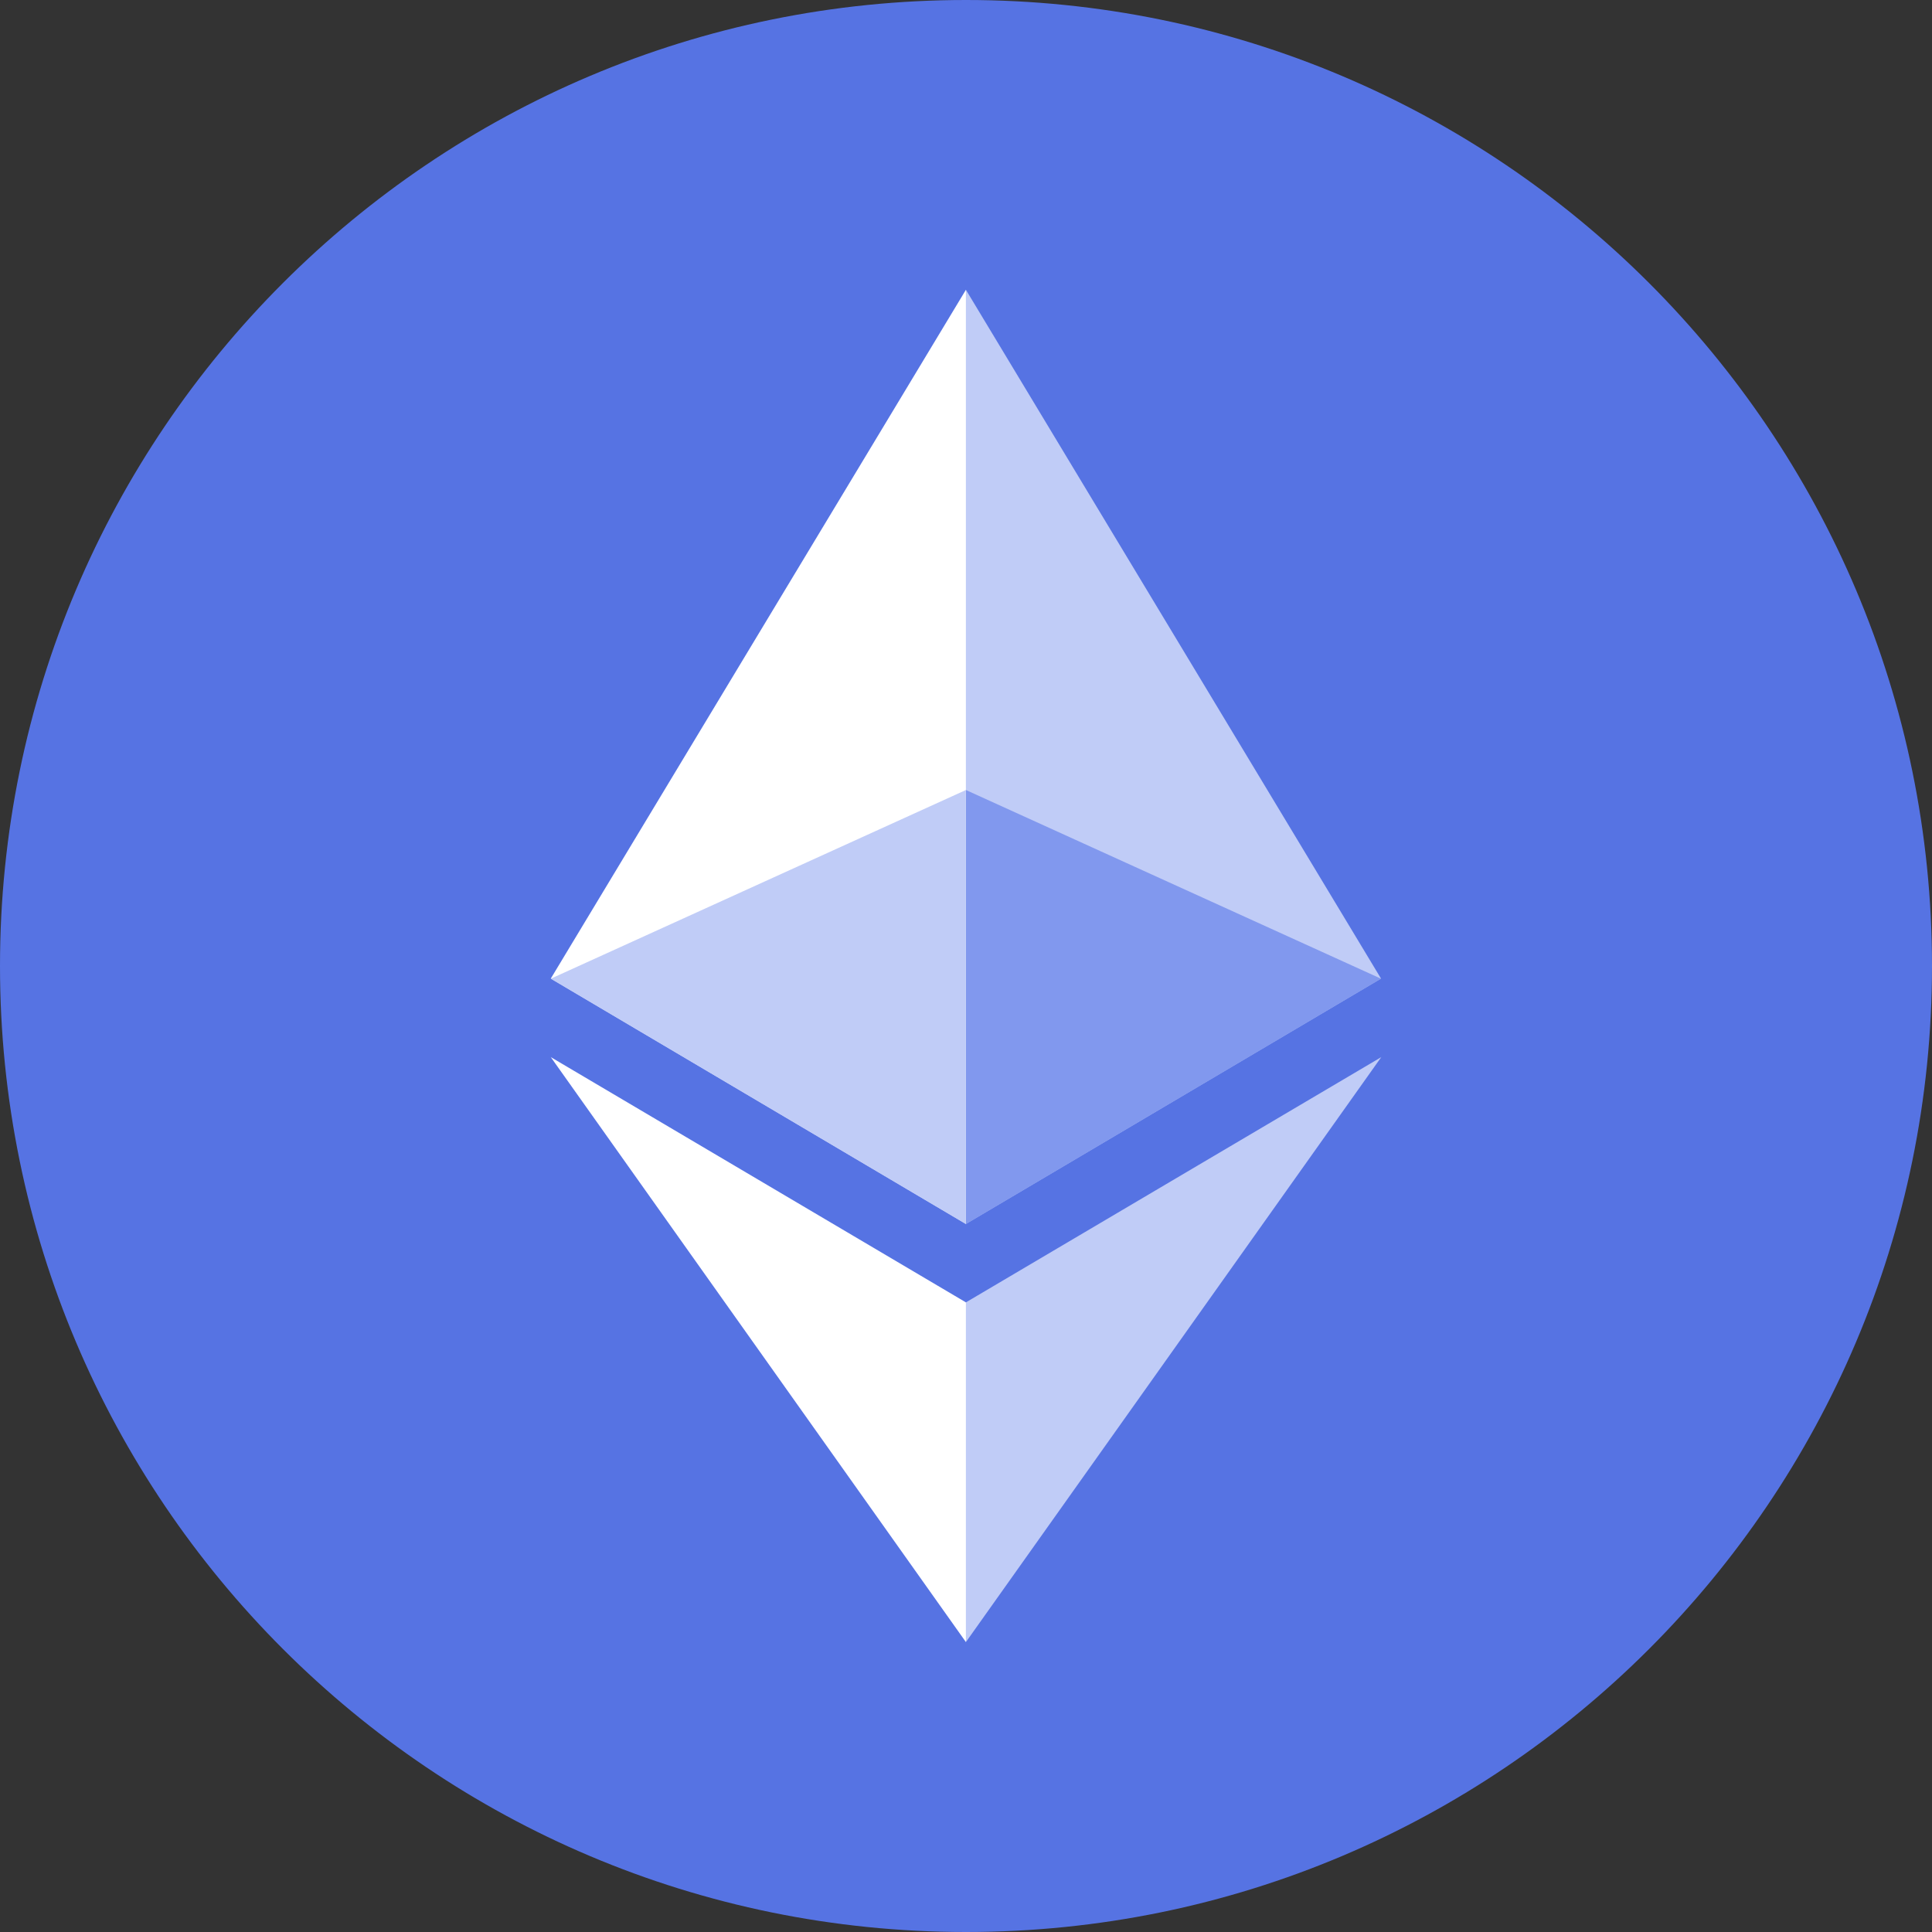 <svg xmlns="http://www.w3.org/2000/svg" width="200" height="200" viewBox="0 0 200 200" fill="none">
<rect x="0" y="0" width="200" height="200" fill="#333333" stroke="none"/>
<path fill-rule="evenodd" clip-rule="evenodd" d="M100 0C155.22 0 200 44.78 200 100C200 155.22 155.22 200 100 200C44.78 200 0 155.22 0 100C0 44.78 44.78 0 100 0Z" fill="#5673E3"/>
<path d="M99.991 30L99.052 33.19V125.761L99.991 126.698L142.96 101.298L99.991 30Z" fill="#C0CCF7"/>
<path d="M99.989 30L57.019 101.298L99.989 126.698V81.767V30Z" fill="white"/>
<path d="M99.991 134.82L99.462 135.465V168.44L99.991 169.986L142.987 109.434L99.991 134.82Z" fill="#C0CCF7"/>
<path d="M99.989 169.986V134.82L57.019 109.434L99.989 169.986Z" fill="white"/>
<path d="M99.992 126.713L142.961 101.314L99.992 81.782V126.713Z" fill="#8198EE"/>
<path d="M57.019 101.314L99.989 126.713V81.782L57.019 101.314Z" fill="#C0CCF7"/>
</svg>